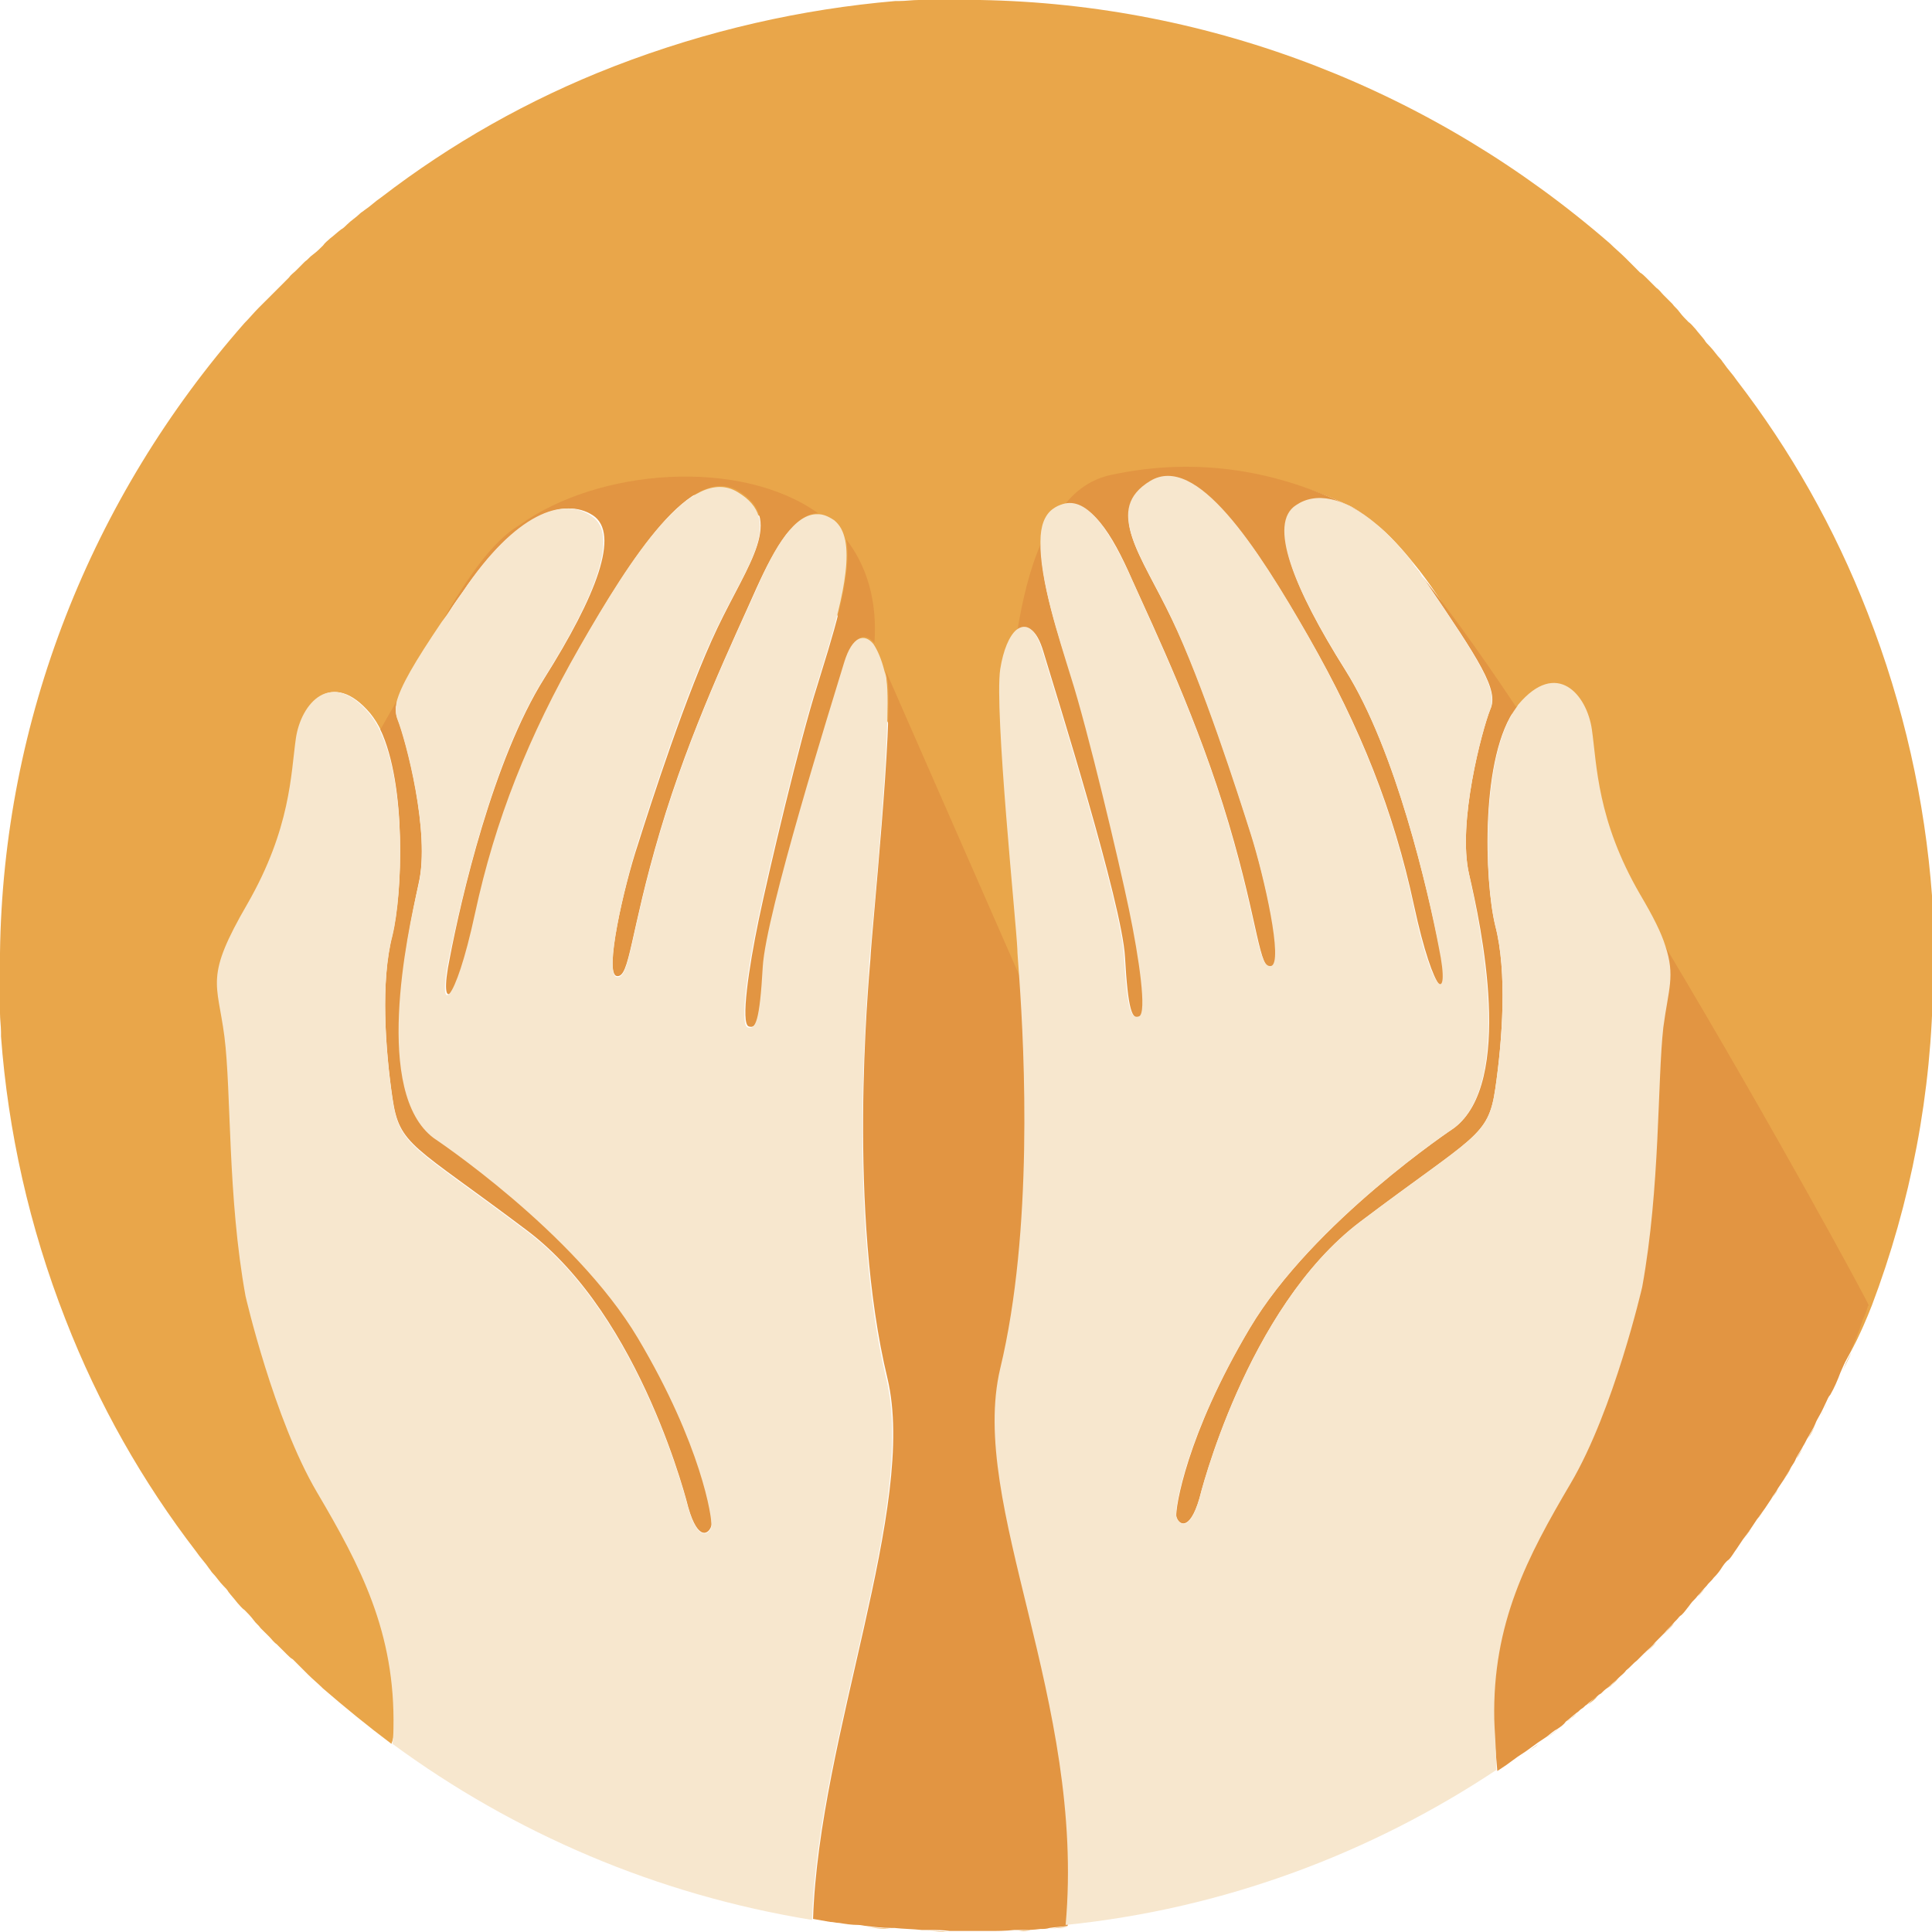 <svg width="94" height="94" viewBox="0 0 94 94" fill="none" xmlns="http://www.w3.org/2000/svg">
<g clip-path="url(#clip0_275_390)">
<path d="M89.594 66.828C89.741 66.486 89.888 66.143 90.083 65.8C89.936 66.143 89.741 66.486 89.594 66.828Z" fill="#E9A64A"/>
<path d="M87.978 69.961C88.076 69.766 88.223 69.57 88.321 69.325C88.223 69.57 88.125 69.766 87.978 69.961Z" fill="#E9A64A"/>
<path d="M88.566 68.933C88.713 68.688 88.81 68.444 88.908 68.248C88.81 68.493 88.663 68.737 88.566 68.933Z" fill="#E9A64A"/>
<path d="M82.593 77.697C82.74 77.55 82.886 77.354 83.033 77.207C82.886 77.354 82.74 77.501 82.593 77.697Z" fill="#E9A64A"/>
<path d="M80.487 79.998C80.537 79.949 80.537 79.949 80.585 79.9C80.439 80.096 80.243 80.243 80.047 80.438C80.194 80.292 80.341 80.145 80.487 79.998Z" fill="#E9A64A"/>
<path d="M84.11 75.836C84.257 75.641 84.355 75.494 84.502 75.298C84.355 75.494 84.208 75.689 84.11 75.836Z" fill="#E9A64A"/>
<path d="M84.796 74.906C84.943 74.71 85.041 74.564 85.188 74.368C85.09 74.564 84.943 74.71 84.796 74.906Z" fill="#E9A64A"/>
<path d="M81.32 79.117C81.369 79.068 81.418 79.019 81.467 78.97C81.32 79.166 81.124 79.312 80.977 79.508C81.075 79.361 81.222 79.215 81.32 79.117Z" fill="#E9A64A"/>
<path d="M83.376 76.767C83.523 76.62 83.67 76.424 83.768 76.277C83.621 76.424 83.523 76.62 83.376 76.767Z" fill="#E9A64A"/>
<path d="M85.481 73.927C85.628 73.731 85.726 73.584 85.873 73.388C85.726 73.584 85.628 73.78 85.481 73.927Z" fill="#E9A64A"/>
<path d="M89.055 67.905C89.251 67.562 89.398 67.22 89.545 66.828C89.398 67.22 89.251 67.562 89.055 67.905Z" fill="#E9A64A"/>
<path d="M86.803 71.969C86.901 71.773 87.048 71.577 87.146 71.381C87.048 71.626 86.901 71.822 86.803 71.969Z" fill="#E9A64A"/>
<path d="M86.167 72.997C86.265 72.801 86.411 72.654 86.509 72.458C86.411 72.605 86.265 72.801 86.167 72.997Z" fill="#E9A64A"/>
<path d="M87.391 70.99C87.489 70.794 87.635 70.598 87.733 70.402C87.635 70.598 87.537 70.794 87.391 70.99Z" fill="#E9A64A"/>
<path d="M81.809 78.578C81.907 78.431 82.054 78.333 82.152 78.186C82.201 78.138 82.201 78.138 82.25 78.089C82.103 78.236 81.956 78.431 81.809 78.578Z" fill="#E9A64A"/>
<path d="M73.34 85.922C73.535 85.775 73.682 85.677 73.878 85.53C73.682 85.677 73.535 85.775 73.34 85.922Z" fill="#E9A64A"/>
<path d="M75.298 84.502C75.347 84.453 75.396 84.453 75.445 84.404C75.592 84.306 75.69 84.208 75.836 84.11C75.641 84.257 75.494 84.404 75.298 84.502Z" fill="#E9A64A"/>
<path d="M19.192 84.11C19.29 79.41 17.576 76.179 15.471 72.605C13.366 69.031 11.995 63.058 11.995 63.058C11.114 58.212 11.26 53.071 10.967 50.427C10.624 47.734 9.988 47.587 12.093 43.965C14.198 40.342 14.198 37.649 14.443 35.935C14.688 34.222 16.156 32.508 18.017 34.712C18.212 34.956 18.408 35.25 18.555 35.593C18.849 35.152 19.094 34.712 19.338 34.222C19.485 33.39 20.22 32.264 21.542 30.305C22.766 28.2 23.941 26.389 25.311 25.605C29.179 22.815 35.201 23.549 39.02 26.291C39.265 26.291 39.313 26.878 39.558 27.074C39.852 27.27 39.803 28.004 39.852 28.396C40.88 29.669 41.125 30.746 40.929 32.851C41.174 33.145 42.447 33.39 42.594 33.977L49.693 47.783C49.644 47.049 49.595 46.51 49.595 46.315C49.497 45.091 48.469 34.712 48.763 32.704C48.909 31.774 49.203 31.088 49.546 30.795C49.791 29.326 50.133 27.808 50.721 26.486C50.721 25.801 50.917 25.213 51.308 24.92C51.455 24.822 51.602 24.724 51.798 24.675C52.434 23.892 53.169 23.353 54.099 23.157C58.407 22.227 62.324 23.059 65.702 24.626C66.094 24.822 66.534 25.165 67.073 25.605C67.612 26.046 68.199 26.682 68.787 27.417C70.255 29.179 71.92 32.264 73.78 35.054C73.829 35.005 73.829 34.956 73.878 34.907C75.739 32.704 76.326 36.278 76.571 37.992C76.816 39.705 76.473 40.684 78.578 44.307C79.215 45.433 81.418 65.506 81.662 66.143C87.048 75.151 91.062 63.45 91.062 63.548C92.972 58.505 94 53.169 94.049 47.685C94.049 47.49 94.049 47.294 94.049 47.049C94.049 46.902 94.049 46.755 94.049 46.608C94.049 46.364 94.049 46.119 94.049 45.874C94.049 45.678 94.049 45.482 94.049 45.237C94.049 45.042 94.049 44.895 94.049 44.699C94.049 44.405 94 44.062 94 43.769C94 43.72 94 43.622 94 43.573C93.657 38.971 92.629 34.32 90.867 29.816C89.251 25.654 87.097 21.884 84.502 18.506C84.306 18.212 84.061 17.968 83.866 17.674C83.817 17.625 83.768 17.527 83.719 17.478C83.523 17.282 83.376 17.038 83.18 16.842C83.082 16.744 82.984 16.646 82.935 16.548C82.788 16.352 82.642 16.205 82.495 16.009C82.397 15.912 82.299 15.765 82.152 15.667C82.005 15.52 81.858 15.373 81.711 15.177C81.614 15.03 81.467 14.932 81.369 14.785C81.222 14.639 81.075 14.492 80.928 14.345C80.83 14.247 80.732 14.1 80.585 14.002C80.439 13.855 80.243 13.659 80.096 13.512C79.998 13.415 79.9 13.317 79.802 13.268C79.606 13.072 79.41 12.876 79.215 12.68C79.166 12.631 79.117 12.582 79.068 12.533C78.823 12.289 78.578 12.093 78.333 11.848C69.766 4.406 58.946 0.196 47.685 0C47.49 0 47.294 0 47.049 0C46.902 0 46.755 0 46.608 0C46.364 0 46.119 0 45.874 0C45.678 0 45.482 0 45.237 0C45.042 0 44.895 0 44.699 0C44.405 0 44.062 0.049 43.769 0.049C43.72 0.049 43.622 0.049 43.573 0.049C39.02 0.441 34.418 1.469 29.865 3.231C25.703 4.847 21.933 7.001 18.555 9.596C18.262 9.792 18.017 10.037 17.723 10.232C17.674 10.281 17.576 10.33 17.527 10.379C17.331 10.575 17.087 10.722 16.891 10.918C16.793 11.016 16.695 11.114 16.597 11.162C16.401 11.309 16.254 11.456 16.058 11.603C15.96 11.701 15.813 11.799 15.716 11.946C15.569 12.093 15.422 12.24 15.226 12.386C15.079 12.484 14.981 12.631 14.834 12.729C14.688 12.876 14.541 13.023 14.394 13.17C14.296 13.268 14.149 13.366 14.051 13.512C13.904 13.659 13.708 13.855 13.562 14.002C13.463 14.1 13.366 14.198 13.317 14.247C13.121 14.443 12.925 14.639 12.729 14.834C12.68 14.883 12.631 14.932 12.582 14.981C12.338 15.226 12.142 15.471 11.897 15.716C4.406 24.234 0.147 35.054 0 46.364C0 46.559 0 46.755 0 46.951C0 47.098 0 47.245 0 47.441C0 47.685 0 47.93 0 48.126C0 48.322 0 48.518 0 48.763C0 48.958 0 49.105 0 49.301C0 49.595 0.049 49.938 0.049 50.231C0.049 50.28 0.049 50.378 0.049 50.427C0.392 55.029 1.42 59.68 3.182 64.184C4.798 68.346 6.952 72.116 9.547 75.494C9.743 75.787 9.988 76.032 10.183 76.326C10.232 76.375 10.281 76.473 10.33 76.522C10.526 76.718 10.673 76.963 10.869 77.158C10.967 77.256 11.065 77.354 11.114 77.452C11.26 77.648 11.407 77.795 11.554 77.991C11.652 78.088 11.75 78.235 11.897 78.333C12.044 78.48 12.191 78.627 12.338 78.823C12.435 78.97 12.582 79.068 12.68 79.215C12.827 79.362 12.974 79.508 13.121 79.655C13.219 79.753 13.317 79.9 13.463 79.998C13.61 80.145 13.806 80.341 13.953 80.487C14.051 80.585 14.149 80.683 14.247 80.732C14.443 80.928 14.639 81.124 14.834 81.32C14.883 81.369 14.932 81.418 14.981 81.467C15.226 81.712 15.471 81.907 15.716 82.152C16.793 83.082 17.87 83.963 19.045 84.845C19.192 84.453 19.192 84.159 19.192 84.11Z" fill="#E9A64A"/>
<path d="M49.546 93.951C49.742 93.951 49.986 93.951 50.182 93.902C50.231 93.902 50.329 93.902 50.378 93.902C50.476 93.902 50.525 93.902 50.623 93.902C50.28 93.902 49.889 93.902 49.546 93.951Z" fill="#E9A64A"/>
<path d="M45.14 93.951C45.482 93.951 45.776 93.951 46.119 94C45.825 94 45.482 93.951 45.14 93.951Z" fill="#E9A64A"/>
<path d="M90.23 65.408C90.328 65.164 90.426 64.919 90.524 64.674C90.426 64.968 90.328 65.213 90.23 65.408Z" fill="#E9A64A"/>
<path d="M79.166 81.271C79.312 81.124 79.459 80.977 79.606 80.83C79.606 80.83 79.606 80.83 79.655 80.781C79.508 80.928 79.312 81.124 79.166 81.271Z" fill="#E9A64A"/>
<path d="M76.228 83.768C76.277 83.768 76.277 83.768 76.228 83.768C76.326 83.67 76.424 83.621 76.473 83.572C76.571 83.474 76.669 83.425 76.767 83.327C76.62 83.474 76.424 83.621 76.228 83.768Z" fill="#E9A64A"/>
<path d="M78.235 82.103C78.284 82.103 78.284 82.054 78.333 82.054C78.48 81.907 78.627 81.809 78.725 81.663C78.578 81.809 78.431 81.956 78.235 82.103Z" fill="#E9A64A"/>
<path d="M77.256 82.935C77.305 82.886 77.354 82.838 77.403 82.788C77.501 82.691 77.599 82.593 77.697 82.544C77.599 82.691 77.452 82.788 77.256 82.935Z" fill="#E9A64A"/>
<path d="M74.319 85.236C74.515 85.09 74.662 84.992 74.857 84.845C74.71 84.992 74.515 85.09 74.319 85.236Z" fill="#E9A64A"/>
<path d="M42.104 93.755C42.496 93.804 42.888 93.853 43.328 93.853C42.936 93.804 42.496 93.804 42.104 93.755Z" fill="#E9A64A"/>
<path d="M43.426 93.853C43.867 93.902 44.307 93.902 44.748 93.951C44.307 93.902 43.867 93.902 43.426 93.853Z" fill="#E9A64A"/>
<path d="M40.782 93.559C41.076 93.608 41.419 93.657 41.712 93.657C41.37 93.657 41.076 93.608 40.782 93.559Z" fill="#E9A64A"/>
<path d="M40.342 93.51C40.048 93.461 39.803 93.412 39.509 93.364C39.803 93.412 40.048 93.461 40.342 93.51Z" fill="#E9A64A"/>
<path d="M90.671 64.282C90.769 64.086 90.867 63.842 90.916 63.646C90.867 63.842 90.769 64.086 90.671 64.282Z" fill="#E9A64A"/>
<path d="M51.945 93.755C51.651 93.804 51.357 93.804 51.063 93.853C51.357 93.804 51.651 93.755 51.945 93.755Z" fill="#E9A64A"/>
<path d="M50.77 31.725C51.406 33.83 54.589 43.965 54.735 46.559C54.882 49.154 55.078 49.644 55.47 49.497C55.861 49.35 55.47 46.657 54.98 44.307C54.491 41.957 52.973 35.544 52.141 32.949C51.553 31.088 50.574 28.249 50.672 26.388C50.084 27.71 49.742 29.228 49.497 30.697C49.938 30.354 50.427 30.55 50.77 31.725Z" fill="#E29542"/>
<path d="M54.05 23.108C53.12 23.304 52.337 23.843 51.749 24.626C53.022 24.234 54.099 25.948 55.078 28.2C56.204 30.697 58.309 35.103 59.778 40.048C61.247 44.993 61.247 47.196 61.883 47.098C62.52 47 61.541 42.74 60.904 40.684C60.268 38.677 58.554 33.291 57.036 30.158C55.519 26.976 53.707 24.871 56.008 23.5C58.26 22.129 61.198 26.682 63.695 31.04C66.192 35.397 67.807 39.46 68.787 44.013C69.766 48.566 70.647 49.056 70.059 46.217C69.472 43.377 67.954 36.572 65.457 32.606C62.96 28.64 61.736 25.556 63.107 24.675C64.037 24.087 65.408 24.234 67.024 25.605C66.534 25.116 66.045 24.773 65.653 24.626C62.275 22.961 58.358 22.178 54.05 23.108Z" fill="#E29542"/>
<path d="M69.374 28.298C71.969 32.117 72.948 33.585 72.507 34.516C72.116 35.495 70.892 40.048 71.479 42.545C72.067 45.042 73.682 52.679 70.745 54.882C70.745 54.882 63.891 59.435 60.806 64.625C57.722 69.815 57.183 73.388 57.232 73.78C57.33 74.172 57.869 74.564 58.358 72.899C58.358 72.899 60.61 63.646 66.192 59.435C71.773 55.225 72.409 55.323 72.752 52.973C73.095 50.623 73.34 47.294 72.752 45.042C72.214 42.839 72.018 36.719 73.78 34.418C71.92 31.627 70.157 29.179 68.64 27.368C68.933 27.661 69.129 27.955 69.374 28.298Z" fill="#E29542"/>
<path d="M41.174 26.242C41.517 28.004 40.391 31.284 39.754 33.39C38.922 35.984 37.404 42.398 36.915 44.748C36.425 47.098 36.033 49.791 36.425 49.938C36.817 50.084 37.013 49.595 37.159 47C37.306 44.405 40.489 34.271 41.125 32.166C41.517 30.893 42.104 30.746 42.545 31.284C42.692 29.179 42.153 27.515 41.174 26.242Z" fill="#E29542"/>
<path d="M80.537 79.9C80.634 79.802 80.683 79.753 80.781 79.655C80.83 79.606 80.879 79.557 80.977 79.459C81.124 79.264 81.32 79.117 81.467 78.921C81.516 78.872 81.516 78.872 81.565 78.823C81.662 78.725 81.712 78.627 81.809 78.578C81.956 78.431 82.103 78.236 82.25 78.04C82.348 77.893 82.495 77.795 82.593 77.648C82.74 77.501 82.886 77.305 83.033 77.158C83.131 77.011 83.278 76.914 83.376 76.767C83.523 76.62 83.67 76.424 83.768 76.277C83.866 76.13 83.964 75.983 84.11 75.885C84.257 75.739 84.355 75.543 84.502 75.347C84.6 75.2 84.698 75.053 84.796 74.906C84.943 74.71 85.041 74.564 85.188 74.368C85.285 74.221 85.383 74.074 85.481 73.927C85.628 73.731 85.726 73.584 85.873 73.389C85.971 73.242 86.069 73.095 86.167 72.948C86.265 72.752 86.412 72.605 86.509 72.409C86.607 72.263 86.705 72.116 86.803 71.969C86.901 71.773 87.048 71.577 87.146 71.381C87.244 71.234 87.342 71.088 87.391 70.941C87.489 70.745 87.635 70.549 87.733 70.353C87.831 70.206 87.88 70.059 87.978 69.912C88.076 69.717 88.223 69.521 88.321 69.276C88.37 69.129 88.468 68.982 88.517 68.884C88.664 68.64 88.761 68.395 88.859 68.199C88.908 68.101 88.957 67.954 89.055 67.856C89.251 67.514 89.398 67.171 89.545 66.779C89.692 66.436 89.839 66.094 90.034 65.751C90.083 65.653 90.132 65.506 90.181 65.408C90.279 65.164 90.377 64.919 90.475 64.674C90.524 64.527 90.573 64.38 90.622 64.233C90.72 64.037 90.818 63.793 90.867 63.597C90.867 63.548 90.916 63.548 90.916 63.499C90.916 63.401 86.362 54.98 80.977 45.972C81.467 47.441 81.124 48.077 80.879 49.938C80.537 52.63 80.732 57.722 79.851 62.569C79.851 62.569 78.48 68.542 76.375 72.116C74.27 75.69 72.556 78.921 72.654 83.621C72.654 83.964 72.752 84.992 72.85 86.167C72.997 86.069 73.144 85.971 73.291 85.873C73.487 85.726 73.633 85.628 73.829 85.481C73.976 85.383 74.123 85.285 74.27 85.188C74.466 85.041 74.612 84.943 74.808 84.796C74.955 84.698 75.102 84.6 75.249 84.502C75.445 84.355 75.592 84.208 75.787 84.111C75.934 84.013 76.081 83.915 76.179 83.768C76.375 83.621 76.522 83.474 76.718 83.327C76.816 83.278 76.865 83.18 76.963 83.131C77.06 83.082 77.109 82.984 77.207 82.936C77.354 82.789 77.501 82.691 77.697 82.544C77.746 82.495 77.795 82.446 77.893 82.397C77.991 82.299 78.089 82.201 78.235 82.103C78.382 81.956 78.578 81.809 78.725 81.662L78.774 81.614C78.872 81.516 79.019 81.418 79.117 81.271C79.312 81.124 79.459 80.928 79.655 80.781C79.753 80.683 79.851 80.585 79.949 80.487L79.998 80.439C80.194 80.243 80.39 80.096 80.537 79.9Z" fill="#E29542"/>
<path d="M25.262 25.556C23.941 26.34 22.717 28.151 21.493 30.256C21.787 29.816 22.129 29.326 22.521 28.788C25.116 24.969 27.466 24.185 28.837 25.067C30.207 25.948 28.983 29.032 26.486 32.998C23.99 36.964 22.423 43.769 21.884 46.608C21.297 49.448 22.227 48.958 23.157 44.405C24.137 39.852 25.752 35.837 28.249 31.431C30.746 27.074 33.683 22.521 35.935 23.892C38.188 25.262 36.425 27.368 34.907 30.55C33.39 33.732 31.676 39.069 31.04 41.076C30.354 43.132 29.375 47.392 30.012 47.49C30.648 47.587 30.648 45.384 32.117 40.44C33.585 35.495 35.691 31.137 36.817 28.592C37.747 26.535 38.726 24.969 39.803 24.969C36.033 22.276 29.13 22.766 25.262 25.556Z" fill="#E29542"/>
<path d="M19.094 45.482C18.506 47.734 18.751 51.064 19.094 53.414C19.436 55.764 20.073 55.666 25.654 59.876C31.235 64.087 33.487 73.34 33.487 73.34C33.977 75.053 34.516 74.613 34.614 74.221C34.712 73.829 34.124 70.255 31.04 65.066C27.955 59.876 21.101 55.323 21.101 55.323C18.212 53.12 19.828 45.531 20.367 42.986C20.954 40.489 19.73 35.935 19.338 34.956C19.241 34.712 19.241 34.467 19.29 34.124C19.045 34.565 18.751 35.054 18.506 35.495C19.779 38.188 19.583 43.426 19.094 45.482Z" fill="#E29542"/>
<path d="M50.623 93.853C50.77 93.853 50.917 93.853 51.064 93.804C51.357 93.755 51.651 93.755 51.945 93.706C52.924 82.788 47.147 73.242 48.763 66.632C50.378 59.925 49.938 51.259 49.693 47.685L43.083 32.606C43.132 32.753 43.132 32.9 43.181 33.047C43.475 35.054 42.398 45.433 42.349 46.657C42.251 47.881 41.223 58.995 43.181 67.073C44.65 73.291 39.852 84.453 39.558 93.364C39.852 93.412 40.097 93.461 40.391 93.51C40.538 93.51 40.684 93.559 40.831 93.559C41.125 93.608 41.468 93.657 41.761 93.657C41.908 93.657 42.055 93.706 42.153 93.706C42.545 93.755 42.937 93.804 43.377 93.804C43.426 93.804 43.475 93.804 43.524 93.804C43.965 93.853 44.405 93.853 44.846 93.902H44.895C44.944 93.902 45.042 93.902 45.091 93.902C45.14 93.902 45.189 93.902 45.237 93.902C45.58 93.902 45.874 93.902 46.217 93.951C46.217 93.951 46.217 93.951 46.266 93.951C46.413 93.951 46.559 93.951 46.706 93.951C47 93.951 47.343 93.951 47.636 93.951C47.783 93.951 47.93 93.951 48.077 93.951C48.518 93.951 48.909 93.951 49.35 93.902H49.399C49.448 93.902 49.546 93.902 49.595 93.902C49.889 93.902 50.28 93.902 50.623 93.853Z" fill="#E29542"/>
<path d="M39.509 93.413C39.803 84.502 44.601 73.34 43.132 67.122C41.174 58.995 42.251 47.93 42.3 46.706C42.398 45.482 43.426 35.103 43.132 33.096C43.132 32.949 43.083 32.802 43.034 32.655C42.888 32.068 42.692 31.627 42.496 31.334C42.055 30.795 41.468 30.942 41.076 32.215C40.44 34.32 37.257 44.454 37.11 47.049C36.964 49.644 36.768 50.133 36.376 49.987C35.984 49.84 36.376 47.147 36.866 44.797C37.355 42.447 38.873 36.033 39.705 33.439C40.342 31.334 41.468 28.053 41.125 26.291C41.027 25.85 40.88 25.556 40.587 25.312C40.293 25.116 40.048 25.018 39.803 25.018C38.677 24.969 37.698 26.584 36.817 28.641C35.691 31.138 33.585 35.544 32.117 40.489C30.648 45.434 30.648 47.637 30.012 47.539C29.375 47.441 30.354 43.181 30.991 41.125C31.627 39.118 33.341 33.732 34.858 30.599C36.376 27.417 38.188 25.312 35.886 23.941C33.634 22.57 30.697 27.123 28.2 31.48C25.703 35.838 24.087 39.901 23.108 44.454C22.129 49.007 21.248 49.497 21.835 46.657C22.423 43.818 23.941 37.013 26.438 33.047C28.934 29.081 30.158 25.997 28.788 25.116C27.417 24.137 25.067 24.969 22.521 28.788C22.129 29.326 21.835 29.816 21.493 30.256C20.171 32.215 19.485 33.39 19.29 34.173C19.241 34.467 19.241 34.761 19.338 35.005C19.73 35.984 20.954 40.538 20.367 43.035C19.779 45.531 18.163 53.169 21.101 55.372C21.101 55.372 27.955 59.925 31.04 65.115C34.124 70.304 34.663 73.878 34.614 74.27C34.516 74.662 33.977 75.053 33.487 73.389C33.487 73.389 31.235 64.135 25.654 59.925C20.073 55.715 19.436 55.813 19.094 53.463C18.751 51.113 18.506 47.783 19.094 45.531C19.583 43.524 19.779 38.285 18.506 35.593C18.359 35.25 18.163 34.956 17.968 34.712C16.107 32.508 14.639 34.222 14.394 35.935C14.149 37.649 14.149 40.293 12.044 43.965C9.939 47.588 10.575 47.783 10.918 50.427C11.26 53.12 11.065 58.212 11.946 63.059C11.946 63.059 13.317 69.031 15.422 72.605C17.527 76.179 19.241 79.41 19.143 84.111C19.143 84.159 19.143 84.453 19.094 84.845C25.018 89.202 31.97 92.189 39.509 93.413Z" fill="#F7E7CE"/>
<path d="M72.703 83.67C72.605 78.97 74.319 75.739 76.424 72.165C78.529 68.591 79.9 62.618 79.9 62.618C80.781 57.771 80.634 52.63 80.928 49.986C81.173 48.126 81.516 47.49 81.026 46.021C80.83 45.385 80.439 44.601 79.802 43.524C77.697 39.901 77.697 37.208 77.452 35.495C77.207 33.781 75.739 32.068 73.878 34.271C73.829 34.32 73.829 34.369 73.78 34.418C72.067 36.719 72.213 42.839 72.752 45.042C73.34 47.294 73.095 50.623 72.752 52.973C72.409 55.323 71.773 55.225 66.192 59.435C60.61 63.646 58.358 72.899 58.358 72.899C57.869 74.613 57.33 74.172 57.232 73.78C57.134 73.389 57.722 69.815 60.806 64.625C63.891 59.435 70.745 54.882 70.745 54.882C73.633 52.679 72.018 45.091 71.479 42.545C70.892 40.048 72.116 35.495 72.507 34.516C72.899 33.536 71.92 32.068 69.374 28.298C69.129 27.955 68.884 27.662 68.689 27.319C68.101 26.584 67.513 25.948 66.975 25.507C65.359 24.137 63.989 23.941 63.058 24.577C61.688 25.458 62.911 28.543 65.408 32.508C67.905 36.474 69.472 43.279 70.01 46.119C70.598 48.958 69.668 48.469 68.737 43.916C67.758 39.363 66.143 35.348 63.646 30.942C61.149 26.584 58.212 22.031 55.959 23.402C53.707 24.773 55.47 26.878 56.987 30.061C58.505 33.243 60.219 38.579 60.855 40.587C61.492 42.594 62.471 46.902 61.834 47C61.198 47.098 61.198 44.895 59.729 39.95C58.26 35.005 56.155 30.648 55.029 28.102C54.001 25.85 52.924 24.137 51.7 24.528C51.553 24.577 51.406 24.626 51.21 24.773C50.819 25.067 50.623 25.605 50.623 26.34C50.574 28.151 51.504 30.991 52.092 32.9C52.924 35.495 54.442 41.908 54.931 44.258C55.421 46.608 55.812 49.301 55.421 49.448C55.029 49.595 54.833 49.105 54.687 46.511C54.54 43.916 51.357 33.781 50.721 31.676C50.378 30.501 49.889 30.305 49.448 30.648C49.105 30.942 48.812 31.627 48.665 32.557C48.371 34.565 49.448 44.944 49.497 46.168C49.497 46.364 49.546 46.902 49.595 47.636C49.84 51.161 50.28 59.876 48.665 66.583C47.098 73.193 52.826 82.74 51.847 93.657C59.533 92.874 66.681 90.181 72.801 86.118C72.801 85.041 72.703 84.013 72.703 83.67Z" fill="#F7E7CE"/>
</g>
<defs>
<clipPath id="clip0_275_390">
<rect width="94" height="94" fill="white"/>
</clipPath>
</defs>
</svg>
